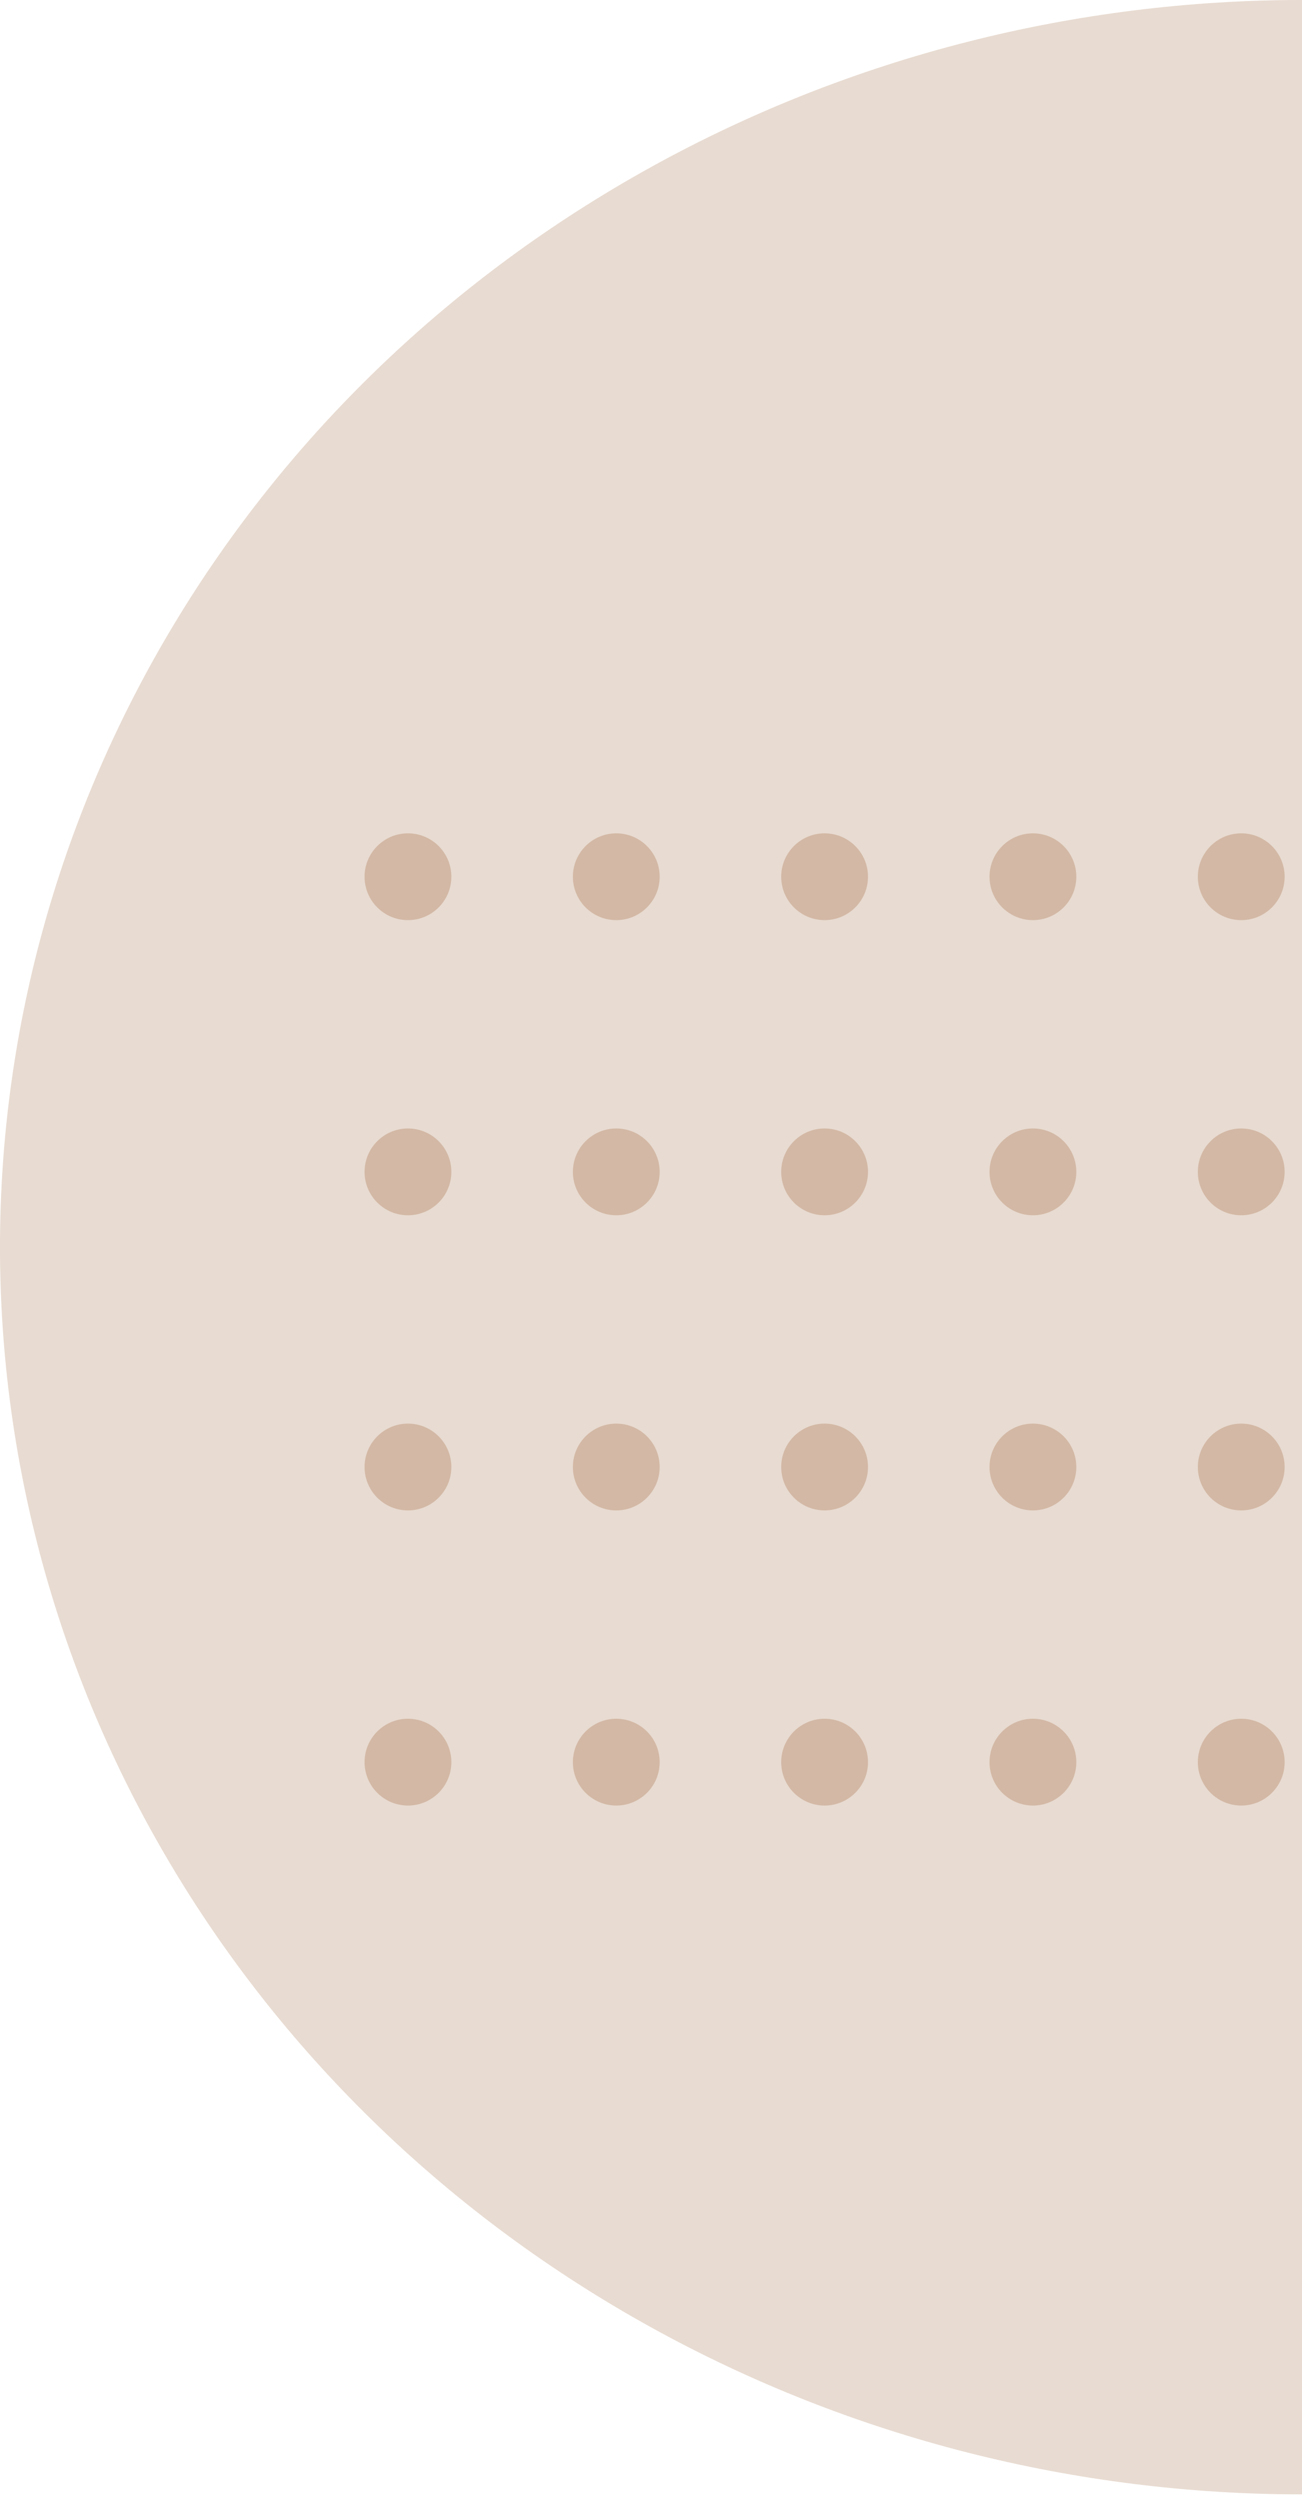 <svg width="75" height="144" viewBox="0 0 75 144" fill="none" xmlns="http://www.w3.org/2000/svg">
<ellipse cx="75" cy="71.838" rx="75" ry="71.838" fill="#C7A58D" fill-opacity="0.4"/>
<g opacity="0.5">
<circle cx="71.5" cy="50.5" r="2.5" transform="rotate(90 71.5 50.5)" fill="#BD967A"/>
<circle cx="59.5" cy="50.5" r="2.5" transform="rotate(90 59.5 50.5)" fill="#BD967A"/>
<circle cx="47.5" cy="50.5" r="2.5" transform="rotate(90 47.5 50.5)" fill="#BD967A"/>
<circle cx="35.5" cy="50.5" r="2.5" transform="rotate(90 35.5 50.5)" fill="#BD967A"/>
<circle cx="23.5" cy="50.5" r="2.5" transform="rotate(90 23.5 50.5)" fill="#BD967A"/>
<circle cx="71.5" cy="84.5" r="2.5" transform="rotate(90 71.5 84.5)" fill="#BD967A"/>
<circle cx="59.5" cy="84.5" r="2.5" transform="rotate(90 59.5 84.5)" fill="#BD967A"/>
<circle cx="47.5" cy="84.5" r="2.5" transform="rotate(90 47.5 84.5)" fill="#BD967A"/>
<circle cx="35.5" cy="84.5" r="2.5" transform="rotate(90 35.5 84.5)" fill="#BD967A"/>
<circle cx="23.5" cy="84.5" r="2.5" transform="rotate(90 23.5 84.5)" fill="#BD967A"/>
<circle cx="71.5" cy="67.5" r="2.5" transform="rotate(90 71.5 67.5)" fill="#BD967A"/>
<circle cx="59.5" cy="67.5" r="2.5" transform="rotate(90 59.5 67.5)" fill="#BD967A"/>
<circle cx="47.5" cy="67.5" r="2.5" transform="rotate(90 47.5 67.5)" fill="#BD967A"/>
<circle cx="35.5" cy="67.5" r="2.5" transform="rotate(90 35.5 67.5)" fill="#BD967A"/>
<circle cx="23.5" cy="67.5" r="2.5" transform="rotate(90 23.5 67.5)" fill="#BD967A"/>
<circle cx="71.5" cy="101.5" r="2.5" transform="rotate(90 71.5 101.5)" fill="#BD967A"/>
<circle cx="59.5" cy="101.5" r="2.5" transform="rotate(90 59.5 101.5)" fill="#BD967A"/>
<circle cx="47.5" cy="101.5" r="2.5" transform="rotate(90 47.5 101.5)" fill="#BD967A"/>
<circle cx="35.5" cy="101.5" r="2.5" transform="rotate(90 35.5 101.5)" fill="#BD967A"/>
<circle cx="23.5" cy="101.5" r="2.5" transform="rotate(90 23.5 101.5)" fill="#BD967A"/>
</g>
</svg>
